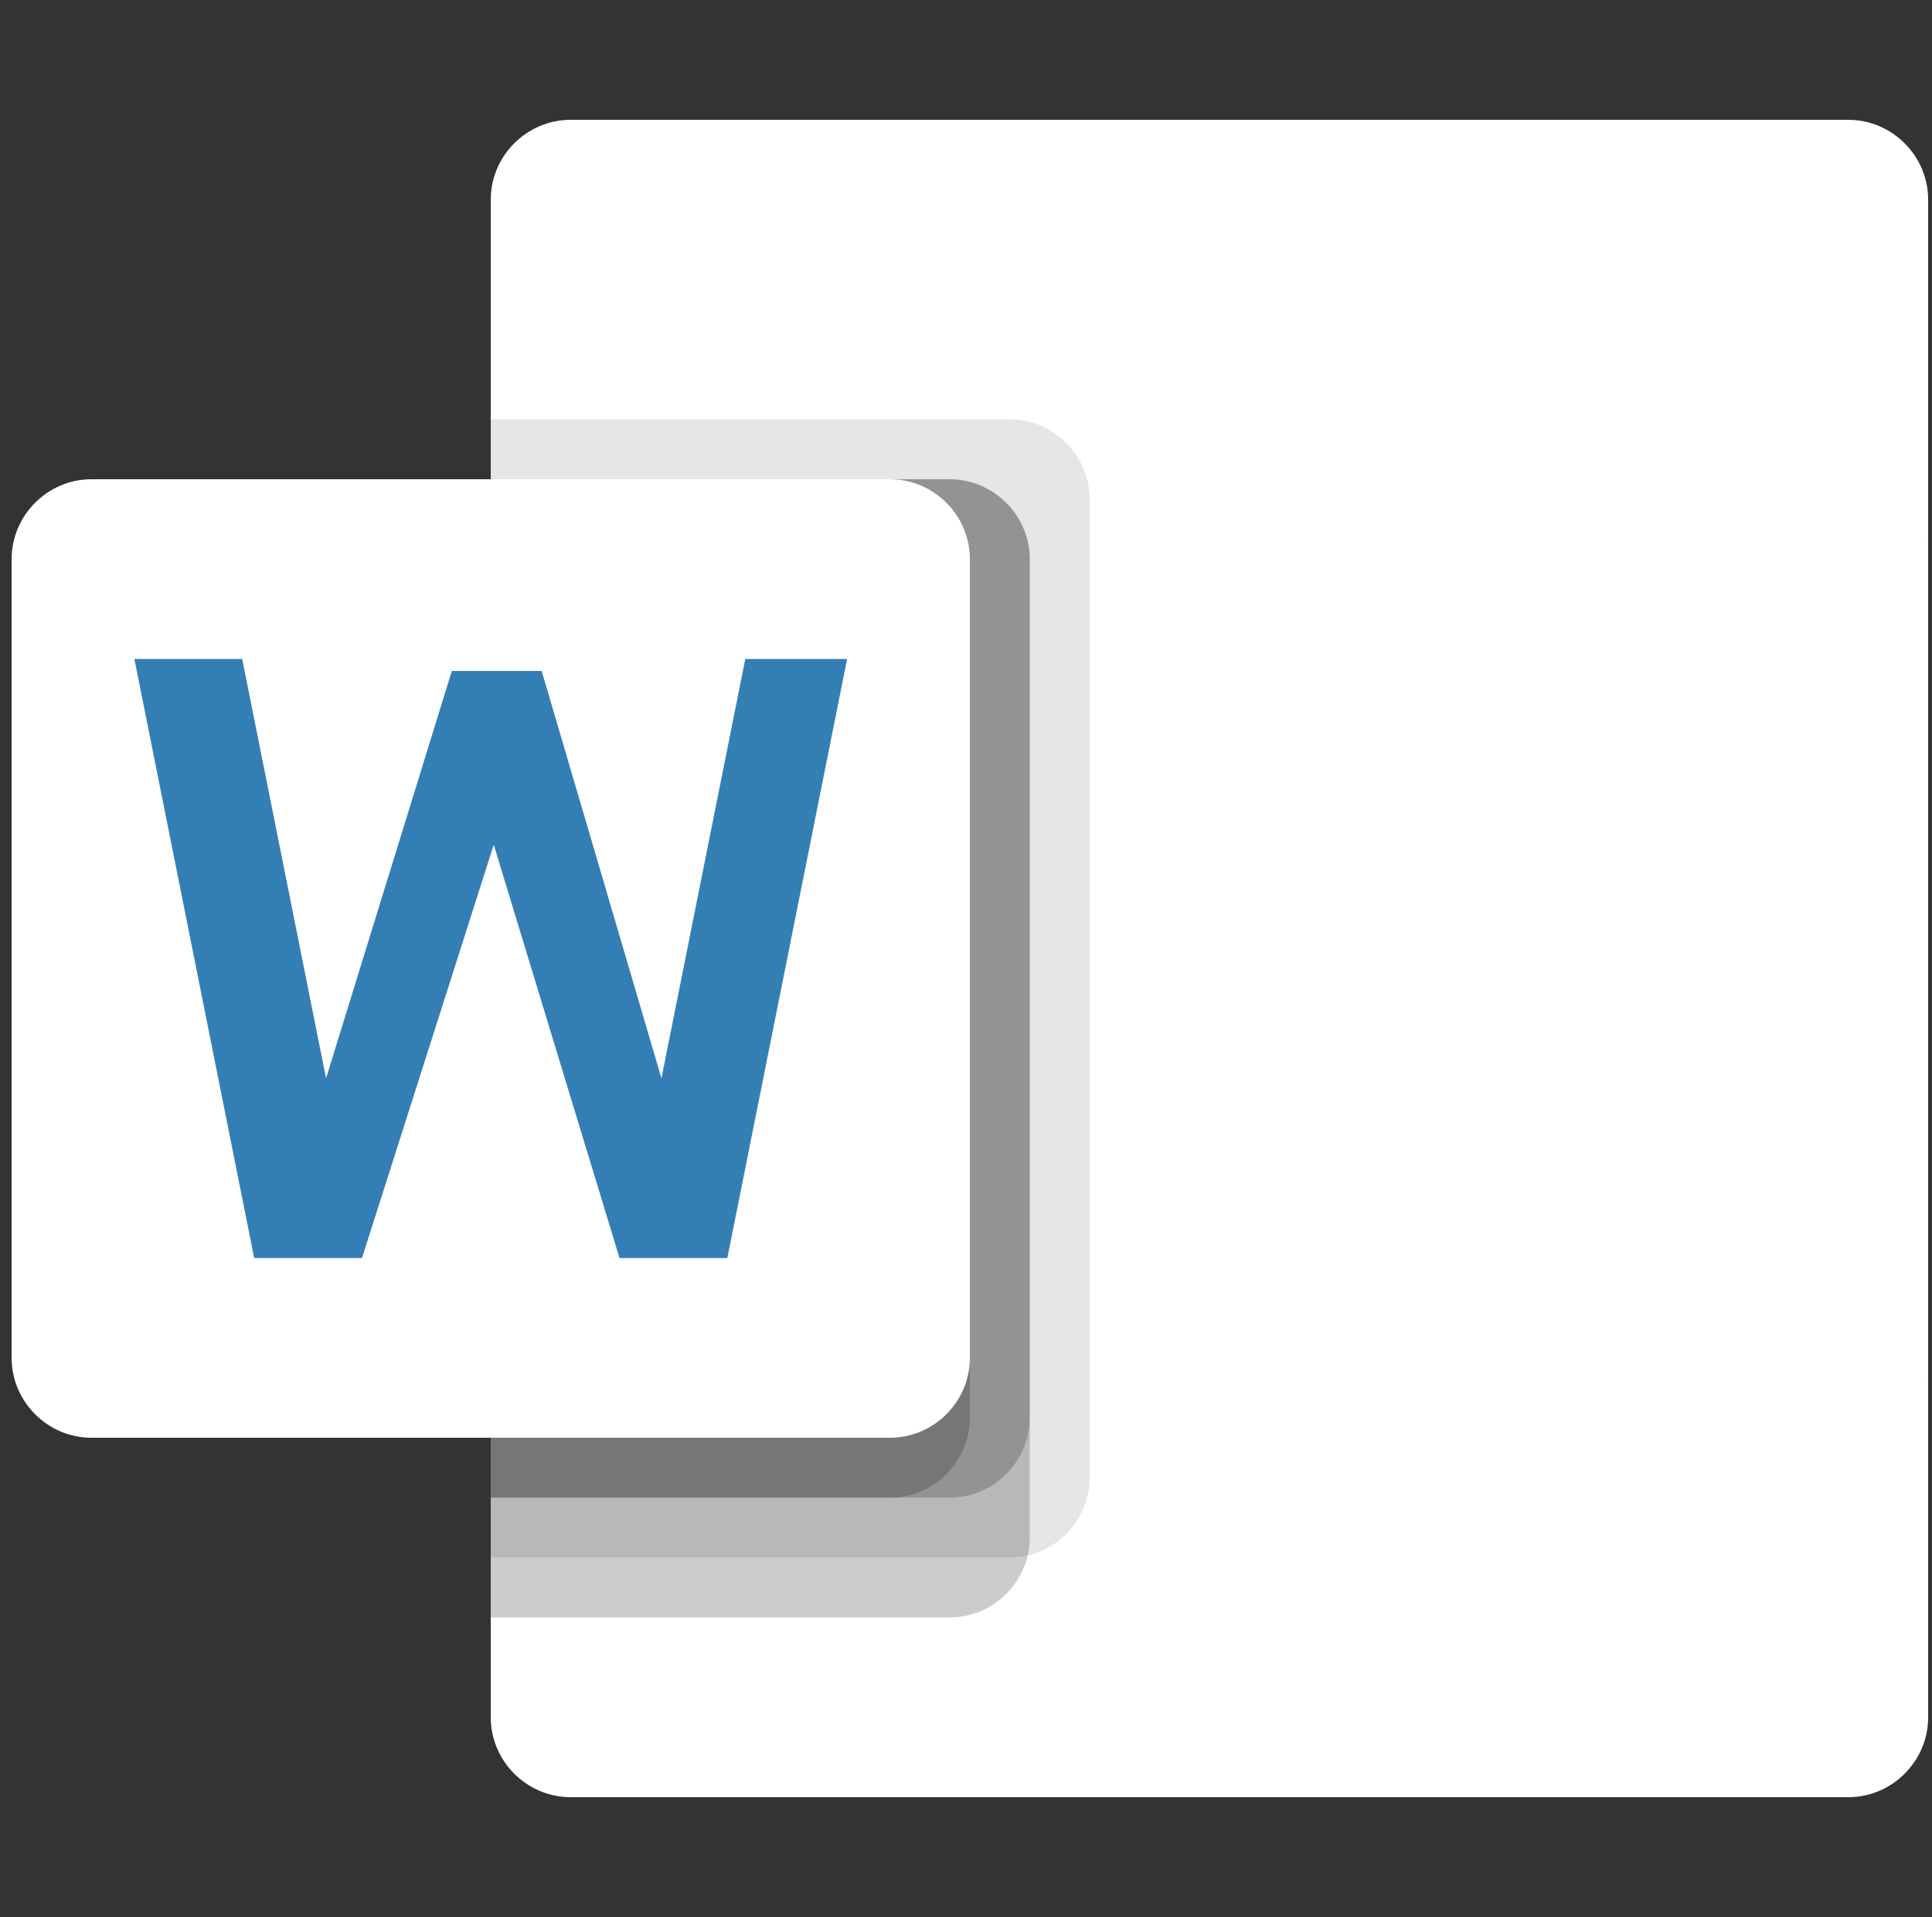 <?xml version="1.0" encoding="UTF-8" standalone="no"?>
<!DOCTYPE svg PUBLIC "-//W3C//DTD SVG 1.1//EN" "http://www.w3.org/Graphics/SVG/1.1/DTD/svg11.dtd">
<svg aria-label="microsoft word icon" width="100%" height="100%" viewBox="0 0 2500 2480" version="1.1" xmlns="http://www.w3.org/2000/svg" xmlns:xlink="http://www.w3.org/1999/xlink" xml:space="preserve" xmlns:serif="http://www.serif.com/" style="fill-rule:evenodd;clip-rule:evenodd;stroke-linejoin:round;stroke-miterlimit:2;">
    <rect x="0" y="0" width="2500" height="2480" fill="#333333" stroke="none"/>
    <path d="M2391.72,155L738.337,155C681.664,155 635.03,201.635 635.03,258.308L635.03,697.5L1565.03,968.75L2495.03,697.5L2495.03,258.308C2495.03,201.635 2448.39,155 2391.72,155Z" style="fill:white;fill-rule:nonzero;"/>
    <path d="M2495.03,697.5L635.03,697.5L635.03,1240L1565.03,1511.25L2495.03,1240L2495.03,697.5Z" style="fill:white;fill-rule:nonzero;"/>
    <path d="M2495.03,1240L635.03,1240L635.03,1782.5L1565.03,2053.75L2495.03,1782.5L2495.03,1240Z" style="fill:white;fill-rule:nonzero;"/>
    <path d="M2495.03,1782.5L635.03,1782.5L635.03,2221.69C635.03,2278.37 681.664,2325 738.337,2325L2391.72,2325C2448.39,2325 2495.03,2278.37 2495.03,2221.69L2495.03,1782.5Z" style="fill:white;fill-rule:nonzero;"/>
    <path d="M1306.72,542.5L635.03,542.5L635.03,2015L1306.72,2015C1363.33,2014.83 1409.86,1968.3 1410.03,1911.69L1410.03,645.808C1409.86,589.199 1363.33,542.669 1306.72,542.5Z" style="fill-opacity:0.1;fill-rule:nonzero;"/>
    <path d="M1229.22,620L635.03,620L635.03,2092.5L1229.22,2092.5C1285.83,2092.33 1332.36,2045.8 1332.53,1989.19L1332.53,723.308C1332.36,666.699 1285.83,620.169 1229.22,620Z" style="fill-opacity:0.2;fill-rule:nonzero;"/>
    <path d="M1229.22,620L635.03,620L635.03,1937.5L1229.22,1937.5C1285.83,1937.33 1332.36,1890.8 1332.53,1834.19L1332.53,723.308C1332.36,666.699 1285.83,620.169 1229.22,620Z" style="fill-opacity:0.2;fill-rule:nonzero;"/>
    <path d="M1151.72,620L635.03,620L635.03,1937.5L1151.72,1937.5C1208.33,1937.33 1254.86,1890.8 1255.03,1834.19L1255.03,723.308C1254.86,666.699 1208.33,620.169 1151.72,620Z" style="fill-opacity:0.2;fill-rule:nonzero;"/>
    <path d="M118.337,620L1151.72,620C1208.39,620 1255.03,666.635 1255.03,723.307L1255.03,1756.69C1255.03,1813.37 1208.39,1860 1151.72,1860L118.337,1860C61.664,1860 15.03,1813.37 15.03,1756.69L15.03,723.308C15.03,666.635 61.664,620 118.337,620Z" style="fill:white;fill-rule:nonzero;"/>
    <path d="M941.155,1627.5L801.655,1627.5L638.905,1092.75L468.405,1627.5L328.905,1627.5L173.905,852.5L313.405,852.5L421.905,1395L584.655,868L700.905,868L855.905,1395L964.405,852.5L1096.15,852.5L941.155,1627.5Z" style="fill:rgb(52,126,182);fill-rule:nonzero;"/>
    <rect x="15.03" y="0" width="2480" height="2480" style="fill:none;fill-rule:nonzero;"/>
</svg>
